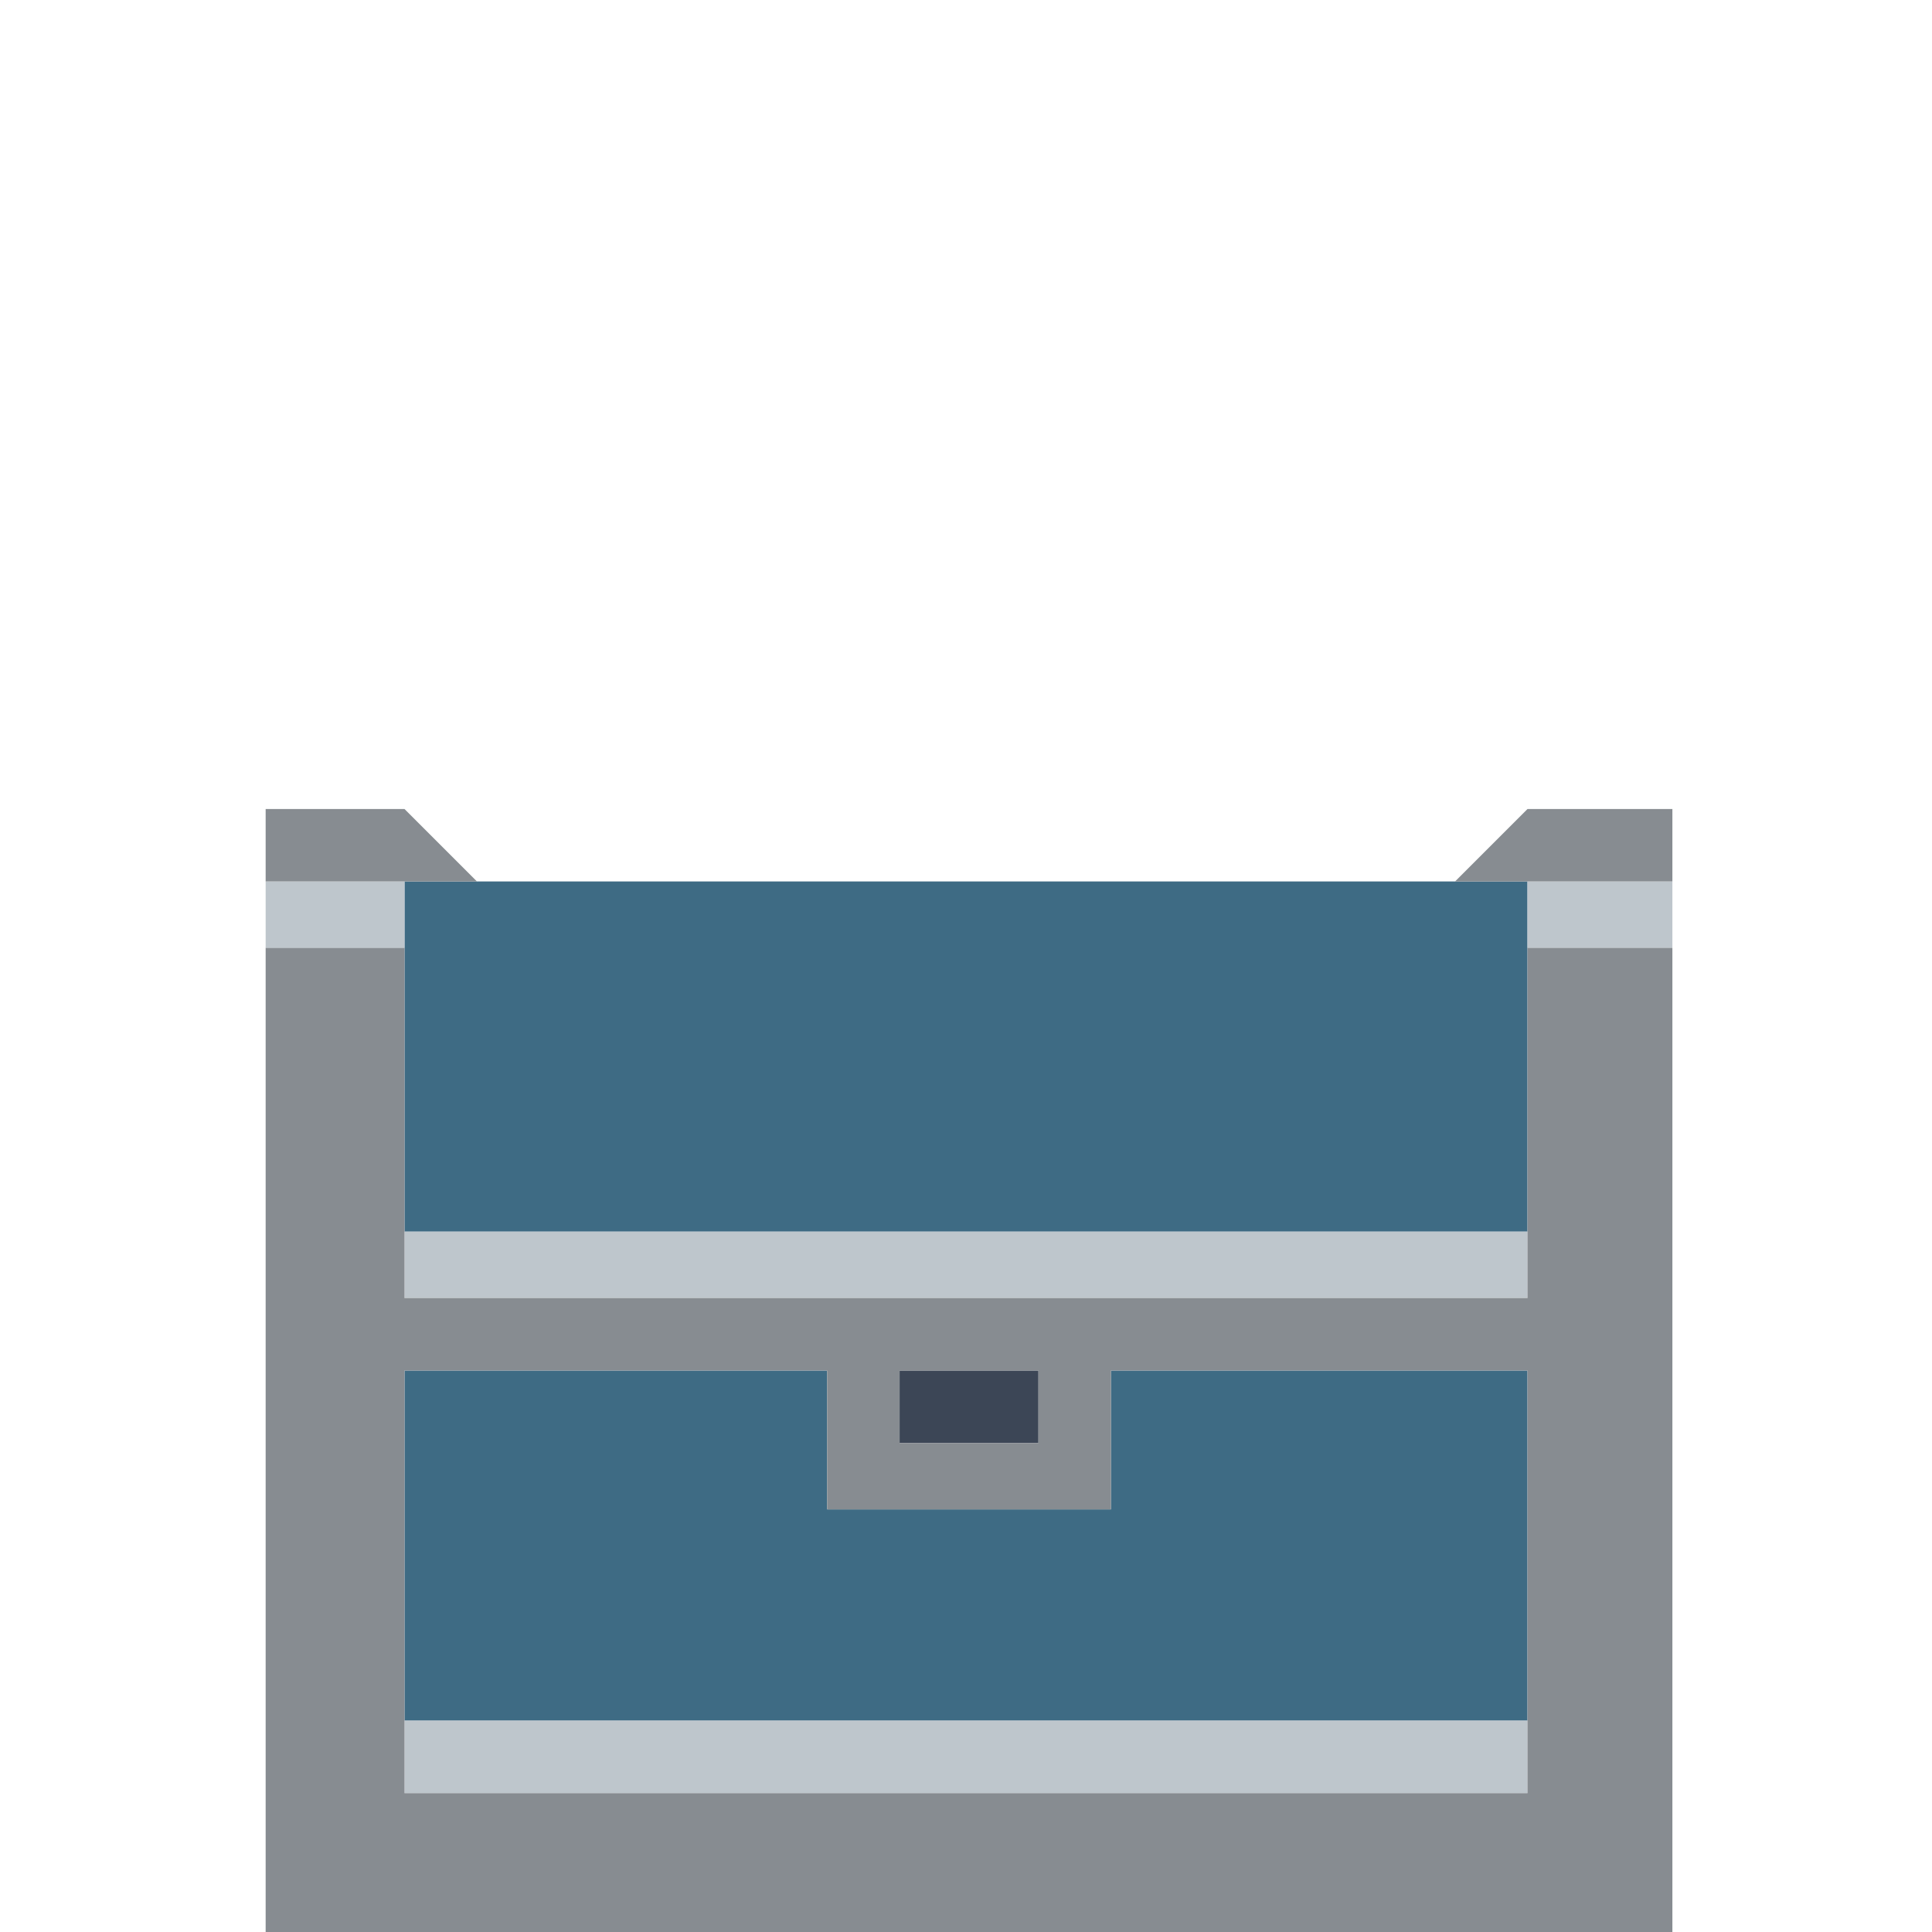 <svg enable-background="new 0 0 32 32" viewBox="0 0 32 32" xmlns="http://www.w3.org/2000/svg"><path d="m17.2 22.7h-2.3v1.2h2.3z" fill="#3c4656"/><path d="m24.1 14.6c-5.8 0-11.7 0-17.4 0v5.8h18.6c0-1.8 0-4 0-5.8z" fill="#3e6b84"/><path d="m24.5 22.7h-.4-5.7v2.3c-1.3 0-3.3 0-4.7 0 0-.6 0-1.7 0-2.3-2.1 0-4.8 0-7 0v5.8h18.6c0-1.9 0-3.9 0-5.8z" fill="#3e6b84"/><g fill="#bec6cc"><path d="m26.5 14.6h-1.2v1.1h2.4v-1.1z"/><path d="m23 20.4c-5.4 0-10.9 0-16.3 0v1.1h18.6v-1.1c-.6 0-1.7 0-2.3 0z"/><path d="m23 28.5c-5.4 0-10.9 0-16.3 0v1.2h18.6v-1.2c-.6 0-1.7 0-2.3 0z"/><path d="m6.7 14.6c-.6 0-1.7 0-2.3 0v1.1h2.3z"/></g><g fill="#878c91"><path d="m26.5 13.4h-1.2l-1.2 1.2h3.6v-1.2z"/><path d="m25.3 15.7v5.8c-6.2 0-12.4 0-18.6 0 0-1.9 0-3.9 0-5.8-.6 0-1.7 0-2.3 0v16.3h23.3c0-5.4 0-10.9 0-16.3-.7 0-1.8 0-2.4 0zm-10.4 7h2.3v1.2c-.6 0-1.7 0-2.3 0zm6.9 7c-5 0-10.1 0-15.1 0 0-2.3 0-4.7 0-7h7v2.3h4.7c0-.6 0-1.7 0-2.3h6.9v7c-1.1 0-2.5 0-3.5 0z"/><path d="m6.7 14.6h1.2l-1.2-1.2c-.6 0-1.7 0-2.3 0v1.2z"/></g></svg>